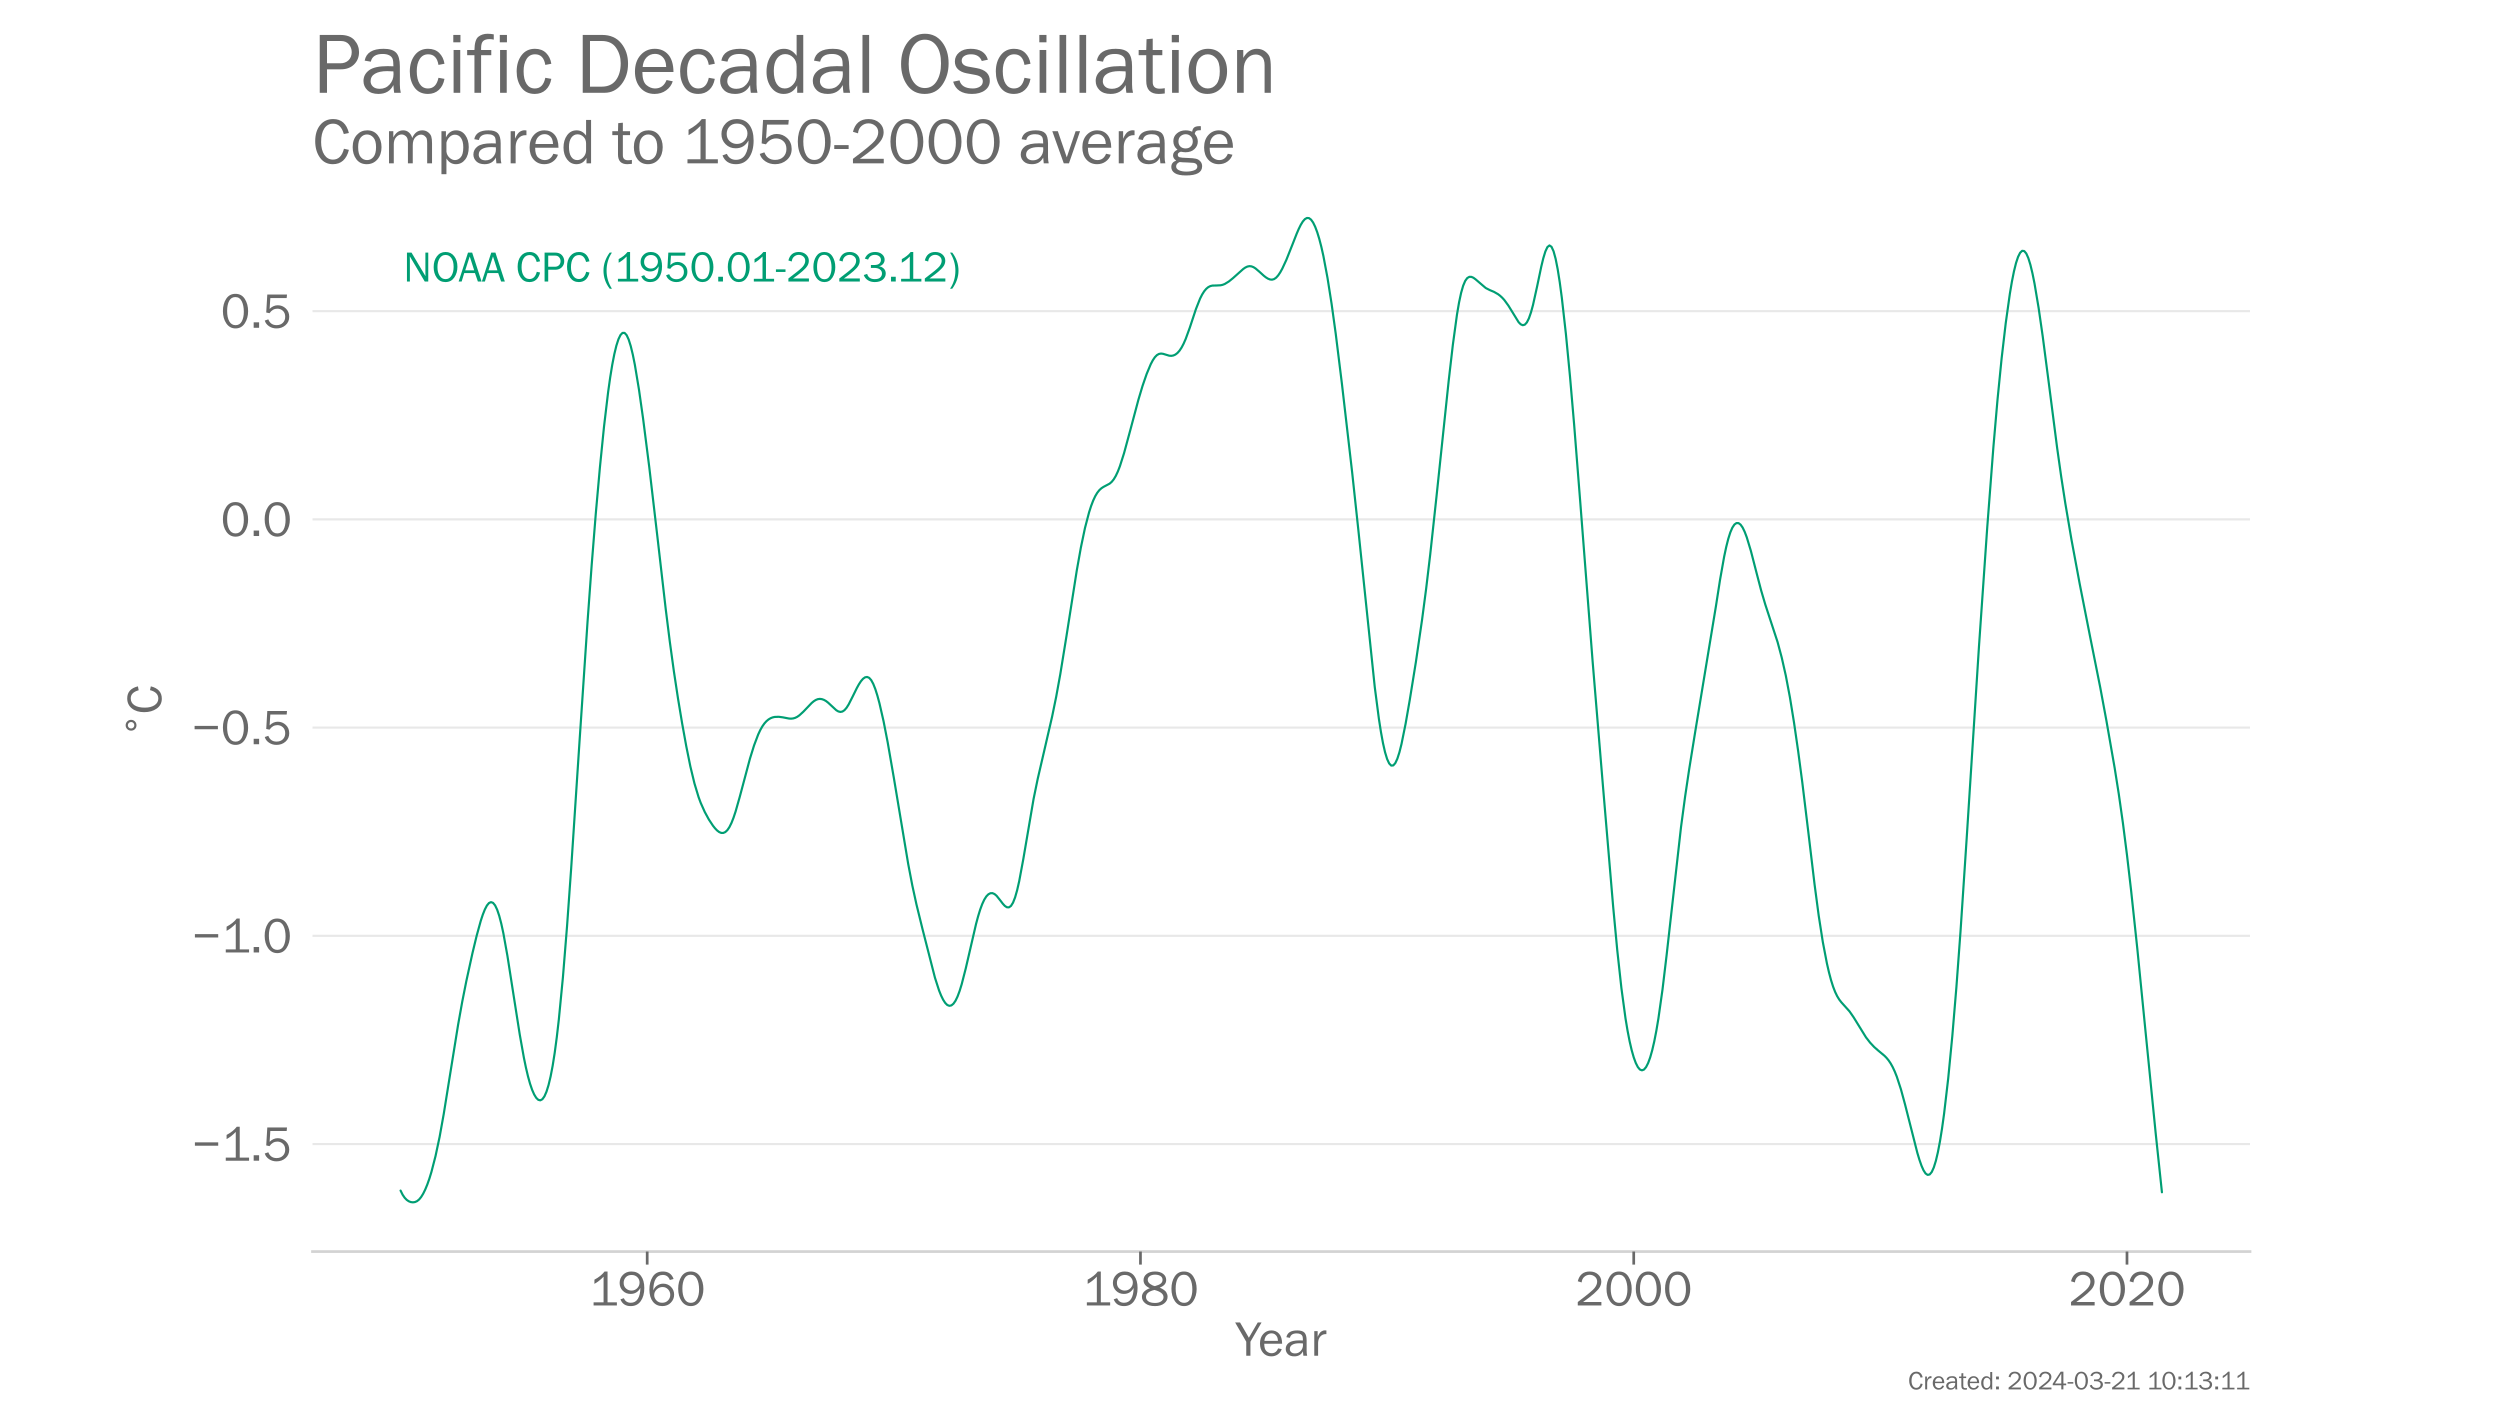 <?xml version="1.0" encoding="utf-8" standalone="no"?>
<!DOCTYPE svg PUBLIC "-//W3C//DTD SVG 1.1//EN"
  "http://www.w3.org/Graphics/SVG/1.1/DTD/svg11.dtd">
<!-- Created with matplotlib (https://matplotlib.org/) -->
<svg height="648pt" version="1.1" viewBox="0 0 1152 648" width="1152pt" xmlns="http://www.w3.org/2000/svg" xmlns:xlink="http://www.w3.org/1999/xlink">
 <defs>
  <style type="text/css">*{stroke-linecap:butt;stroke-linejoin:round;}</style>
 </defs>
 <g id="figure_1">
  <g id="patch_1">
   <path d="M 0 648 
L 1152 648 
L 1152 0 
L 0 0 
z
" style="fill:#ffffff;"/>
  </g>
  <g id="axes_1">
   <g id="patch_2">
    <path d="M 144 576.72 
L 1036.8 576.72 
L 1036.8 77.76 
L 144 77.76 
z
" style="fill:none;"/>
   </g>
   <g id="patch_3">
    <path d="M 144 576.72 
L 1036.8 576.72 
" style="fill:none;stroke:#d3d3d3;stroke-linecap:square;stroke-linejoin:miter;stroke-width:1.25;"/>
   </g>
   <g id="matplotlib.axis_1">
    <g id="xtick_1">
     <g id="line2d_1">
      <defs>
       <path d="M 0 0 
L 0 6 
" id="mba523dd9cb" style="stroke:#696969;stroke-width:1.25;"/>
      </defs>
      <g>
       <use style="fill:#696969;stroke:#696969;stroke-width:1.25;" x="298.23" xlink:href="#mba523dd9cb" y="576.72"/>
      </g>
     </g>
     <g id="text_1">
      <!-- 1960 -->
      <g style="fill:#696969;" transform="translate(271.413 601.551)scale(0.23 -0.23)">
       <defs>
        <path d="M 55.859 6.203 
L 55.859 0 
L 9.188 0 
L 9.188 6.203 
L 29.203 6.203 
L 29.203 57.672 
Q 20.359 48.438 10.844 43.266 
L 10.844 51.656 
Q 23.969 58.547 31.203 68.016 
L 37.156 68.016 
L 37.156 6.203 
z
" id="FranklinGothic-Book-49"/>
        <path d="M 5.719 12.156 
L 12.406 14.594 
Q 16.547 5.375 26.375 5.375 
Q 35.891 5.375 40.703 13.375 
Q 45.516 21.391 45.656 35.109 
Q 39.109 23.094 25.984 23.094 
Q 16.703 23.094 10.406 29.422 
Q 4.109 35.75 4.109 45.062 
Q 4.109 54.547 10.719 61.281 
Q 17.328 68.016 27.594 68.016 
Q 40.141 68.016 46.828 59.203 
Q 53.516 50.391 53.516 34.969 
Q 53.516 18.75 46.438 8.719 
Q 39.359 -1.312 26.266 -1.312 
Q 10.984 -1.312 5.719 12.156 
z
M 27.828 29.781 
Q 34.719 29.781 39.375 34.594 
Q 44.047 39.406 44.047 45.844 
Q 44.047 52.094 39.625 56.578 
Q 35.203 61.078 27.984 61.078 
Q 20.656 61.078 16.406 56.469 
Q 12.156 51.859 12.156 45.219 
Q 12.156 38.094 16.859 33.938 
Q 21.578 29.781 27.828 29.781 
z
" id="FranklinGothic-Book-57"/>
        <path d="M 53.562 53.031 
L 46.047 50.984 
Q 42.188 61.141 31.984 61.141 
Q 13.234 61.141 12.797 30.125 
Q 15.766 37.016 21.234 40.328 
Q 26.703 43.656 32.812 43.656 
Q 42.094 43.656 48.359 37.188 
Q 54.641 30.719 54.641 21.688 
Q 54.641 12.312 47.969 5.5 
Q 41.312 -1.312 30.906 -1.312 
Q 19.094 -1.312 12.078 7.594 
Q 5.078 16.5 5.078 31.844 
Q 5.078 46.828 11.688 57.422 
Q 18.312 68.016 32.172 68.016 
Q 48.141 68.016 53.562 53.031 
z
M 30.766 5.375 
Q 37.844 5.375 42.359 10.031 
Q 46.875 14.703 46.875 21.234 
Q 46.875 27.688 42.453 32.297 
Q 38.031 36.922 31.5 36.922 
Q 24.75 36.922 19.719 32.078 
Q 14.703 27.25 14.703 20.75 
Q 14.703 14.75 19.188 10.062 
Q 23.688 5.375 30.766 5.375 
z
" id="FranklinGothic-Book-54"/>
        <path d="M 29.391 -1.312 
Q 17.875 -1.312 10.984 8.672 
Q 4.109 18.656 4.109 33.453 
Q 4.109 48 10.641 58 
Q 17.188 68.016 29.156 68.016 
Q 41.656 68.016 48.125 57.562 
Q 54.594 47.125 54.594 33.062 
Q 54.594 19.281 47.953 8.984 
Q 41.312 -1.312 29.391 -1.312 
z
M 29.438 5.219 
Q 37.891 5.219 41.938 12.859 
Q 46 20.516 46 32.078 
Q 46 44.734 41.844 53.125 
Q 37.703 61.531 29.047 61.531 
Q 20.703 61.531 16.625 53.859 
Q 12.547 46.188 12.547 33.688 
Q 12.547 20.703 16.844 12.953 
Q 21.141 5.219 29.438 5.219 
z
" id="FranklinGothic-Book-48"/>
       </defs>
       <use xlink:href="#FranklinGothic-Book-49"/>
       <use x="57.268" xlink:href="#FranklinGothic-Book-57"/>
       <use x="115.91" xlink:href="#FranklinGothic-Book-54"/>
       <use x="174.553" xlink:href="#FranklinGothic-Book-48"/>
      </g>
     </g>
    </g>
    <g id="xtick_2">
     <g id="line2d_2">
      <g>
       <use style="fill:#696969;stroke:#696969;stroke-width:1.25;" x="525.526" xlink:href="#mba523dd9cb" y="576.72"/>
      </g>
     </g>
     <g id="text_2">
      <!-- 1980 -->
      <g style="fill:#696969;" transform="translate(498.709 601.551)scale(0.23 -0.23)">
       <defs>
        <path d="M 19.484 34.578 
Q 6.844 40.094 6.844 50.594 
Q 6.844 58.203 13.141 63.109 
Q 19.438 68.016 29.828 68.016 
Q 40.094 68.016 46.141 63.297 
Q 52.203 58.594 52.203 50.984 
Q 52.203 40.375 39.266 35.797 
Q 49.703 30.953 52.359 26.453 
Q 55.031 21.969 55.031 17.484 
Q 55.031 9.469 48.219 4.078 
Q 41.406 -1.312 29.734 -1.312 
Q 17.281 -1.312 10.438 4.172 
Q 3.609 9.672 3.609 17.234 
Q 3.609 28.516 19.484 34.578 
z
M 29.594 38.719 
Q 37.984 40.969 41.453 43.891 
Q 44.922 46.828 44.922 51.219 
Q 44.922 56.344 40.797 59 
Q 36.672 61.672 29.938 61.672 
Q 23.484 61.672 19.375 58.859 
Q 15.281 56.062 15.281 51.312 
Q 15.281 46.625 19.844 43.203 
Q 24.422 39.797 29.594 38.719 
z
M 28.656 31.062 
Q 11.766 27.047 11.766 16.938 
Q 11.766 11.672 16.375 8.328 
Q 21 4.984 29.984 4.984 
Q 37.594 4.984 42.234 8.25 
Q 46.875 11.531 46.875 16.609 
Q 46.875 26.312 28.656 31.062 
z
" id="FranklinGothic-Book-56"/>
       </defs>
       <use xlink:href="#FranklinGothic-Book-49"/>
       <use x="57.268" xlink:href="#FranklinGothic-Book-57"/>
       <use x="115.91" xlink:href="#FranklinGothic-Book-56"/>
       <use x="174.553" xlink:href="#FranklinGothic-Book-48"/>
      </g>
     </g>
    </g>
    <g id="xtick_3">
     <g id="line2d_3">
      <g>
       <use style="fill:#696969;stroke:#696969;stroke-width:1.25;" x="752.822" xlink:href="#mba523dd9cb" y="576.72"/>
      </g>
     </g>
     <g id="text_3">
      <!-- 2000 -->
      <g style="fill:#696969;" transform="translate(725.847 601.551)scale(0.23 -0.23)">
       <defs>
        <path d="M 52.484 6.938 
L 52.484 0 
L 5.172 0 
L 5.172 6.938 
Q 33.203 27.938 38.594 34.594 
Q 44 41.266 44 47.797 
Q 44 53.906 39.453 57.656 
Q 34.906 61.422 29 61.422 
Q 22.906 61.422 18.219 57.297 
Q 13.531 53.172 12.938 46.094 
L 5.172 48.438 
Q 10.062 68.016 29.109 68.016 
Q 39.406 68.016 45.844 62.156 
Q 52.297 56.297 52.297 47.859 
Q 52.297 42.047 49.234 36.672 
Q 46.188 31.297 37.688 23.828 
Q 29.203 16.359 15.719 6.938 
z
" id="FranklinGothic-Book-50"/>
       </defs>
       <use xlink:href="#FranklinGothic-Book-50"/>
       <use x="58.643" xlink:href="#FranklinGothic-Book-48"/>
       <use x="117.285" xlink:href="#FranklinGothic-Book-48"/>
       <use x="175.928" xlink:href="#FranklinGothic-Book-48"/>
      </g>
     </g>
    </g>
    <g id="xtick_4">
     <g id="line2d_4">
      <g>
       <use style="fill:#696969;stroke:#696969;stroke-width:1.25;" x="980.118" xlink:href="#mba523dd9cb" y="576.72"/>
      </g>
     </g>
     <g id="text_4">
      <!-- 2020 -->
      <g style="fill:#696969;" transform="translate(953.143 601.551)scale(0.23 -0.23)">
       <use xlink:href="#FranklinGothic-Book-50"/>
       <use x="58.643" xlink:href="#FranklinGothic-Book-48"/>
       <use x="117.285" xlink:href="#FranklinGothic-Book-50"/>
       <use x="175.928" xlink:href="#FranklinGothic-Book-48"/>
      </g>
     </g>
    </g>
    <g id="text_5">
     <!-- Year -->
     <g style="fill:#696969;" transform="translate(569.366 624.713)scale(0.23 -0.23)">
      <defs>
       <path d="M 52 66.656 
L 29.688 28.031 
L 29.688 0 
L 21.344 0 
L 21.344 28.031 
L -0.984 66.656 
L 8.844 66.656 
L 26.562 35.984 
L 44.391 66.656 
z
" id="FranklinGothic-Book-89"/>
       <path d="M 40.234 14.703 
L 47.359 13.234 
Q 45.406 6.938 39.734 2.812 
Q 34.078 -1.312 26.422 -1.312 
Q 16.312 -1.312 10.062 5.781 
Q 3.812 12.891 3.812 24.422 
Q 3.812 36.188 10.297 43.438 
Q 16.797 50.688 26.609 50.688 
Q 36.281 50.688 42.156 44 
Q 48.047 37.312 48.188 23.969 
L 12.359 23.969 
Q 12.359 12.797 17.047 8.891 
Q 21.734 4.984 26.953 4.984 
Q 36.375 4.984 40.234 14.703 
z
M 39.797 29.688 
Q 39.703 33.844 38.422 37.062 
Q 37.156 40.281 34.125 42.547 
Q 31.109 44.828 26.859 44.828 
Q 21.141 44.828 17.156 40.719 
Q 13.188 36.625 12.703 29.688 
z
" id="FranklinGothic-Book-101"/>
       <path d="M 46.297 0 
L 38.672 0 
Q 38.234 2.344 37.797 8.891 
Q 32.719 -1.312 20.516 -1.312 
Q 12.203 -1.312 7.766 3.078 
Q 3.328 7.469 3.328 13.625 
Q 3.328 21.094 9.672 25.906 
Q 16.016 30.719 31.25 30.719 
Q 33.297 30.719 37.797 30.516 
Q 37.797 36.375 36.891 38.984 
Q 35.984 41.609 33.047 43.172 
Q 30.125 44.734 25.344 44.734 
Q 13.672 44.734 11.766 35.844 
L 4.688 37.062 
Q 7.281 50.688 26.469 50.688 
Q 36.672 50.688 40.938 46.172 
Q 45.219 41.656 45.219 30.516 
L 45.219 9.578 
Q 45.219 4.344 46.297 0 
z
M 37.797 24.656 
Q 33.109 24.953 30.672 24.953 
Q 21.578 24.953 16.547 21.969 
Q 11.531 19 11.531 13.281 
Q 11.531 9.672 14.234 7.125 
Q 16.938 4.594 22.078 4.594 
Q 29 4.594 33.469 9.625 
Q 37.938 14.656 37.938 21.438 
Q 37.938 22.797 37.797 24.656 
z
" id="FranklinGothic-Book-97"/>
       <path d="M 15.328 0 
L 7.672 0 
L 7.672 49.312 
L 14.406 49.312 
L 14.406 37.797 
Q 17.969 45.953 21.547 48.359 
Q 25.141 50.781 28.906 50.781 
Q 30.078 50.781 31.938 50.594 
L 31.938 43.266 
L 30.375 43.266 
Q 24.031 43.266 19.828 38.531 
Q 15.625 33.797 15.328 26.078 
z
" id="FranklinGothic-Book-114"/>
      </defs>
      <use xlink:href="#FranklinGothic-Book-89"/>
      <use x="45.025" xlink:href="#FranklinGothic-Book-101"/>
      <use x="97.076" xlink:href="#FranklinGothic-Book-97"/>
      <use x="149.957" xlink:href="#FranklinGothic-Book-114"/>
     </g>
    </g>
   </g>
   <g id="matplotlib.axis_2">
    <g id="ytick_1">
     <g id="line2d_5">
      <path clip-path="url(#pa7ce8216fe)" d="M 144 527.187 
L 1036.8 527.187 
" style="fill:none;stroke:#d3d3d3;stroke-linecap:round;stroke-opacity:0.5;"/>
     </g>
     <g id="text_6">
      <!-- −1.5 -->
      <g style="fill:#696969;" transform="translate(88.432 534.853)scale(0.23 -0.23)">
       <defs>
        <path d="M 6 36.766 
L 52.688 36.766 
L 52.688 30.031 
L 6 30.031 
z
" id="FranklinGothic-Book-8722"/>
        <path d="M 17.969 10.938 
L 17.969 0 
L 7.078 0 
L 7.078 10.938 
z
" id="FranklinGothic-Book-46"/>
        <path d="M 48.875 66.656 
L 48.188 59.469 
L 15.438 59.469 
L 14.016 37.844 
Q 21.438 45.125 30.328 45.125 
Q 39.703 45.125 46.516 38.625 
Q 53.328 32.125 53.328 22.016 
Q 53.328 11.766 45.922 5.219 
Q 38.531 -1.312 27.828 -1.312 
Q 19.438 -1.312 12.891 3.078 
Q 6.344 7.469 4.297 14.453 
L 11.422 16.891 
Q 15.828 5.281 27.938 5.281 
Q 35.891 5.281 40.578 9.984 
Q 45.266 14.703 45.266 22.016 
Q 45.266 29.688 40.625 33.984 
Q 35.984 38.281 29.5 38.281 
Q 20.016 38.281 13.812 29.203 
L 7.234 30.609 
L 9.375 66.656 
z
" id="FranklinGothic-Book-53"/>
       </defs>
       <use xlink:href="#FranklinGothic-Book-8722"/>
       <use x="58.643" xlink:href="#FranklinGothic-Book-49"/>
       <use x="116.66" xlink:href="#FranklinGothic-Book-46"/>
       <use x="141.66" xlink:href="#FranklinGothic-Book-53"/>
      </g>
     </g>
    </g>
    <g id="ytick_2">
     <g id="line2d_6">
      <path clip-path="url(#pa7ce8216fe)" d="M 144 431.234 
L 1036.8 431.234 
" style="fill:none;stroke:#d3d3d3;stroke-linecap:round;stroke-opacity:0.5;"/>
     </g>
     <g id="text_7">
      <!-- −1.0 -->
      <g style="fill:#696969;" transform="translate(88.432 438.9)scale(0.23 -0.23)">
       <use xlink:href="#FranklinGothic-Book-8722"/>
       <use x="58.643" xlink:href="#FranklinGothic-Book-49"/>
       <use x="116.66" xlink:href="#FranklinGothic-Book-46"/>
       <use x="141.66" xlink:href="#FranklinGothic-Book-48"/>
      </g>
     </g>
    </g>
    <g id="ytick_3">
     <g id="line2d_7">
      <path clip-path="url(#pa7ce8216fe)" d="M 144 335.281 
L 1036.8 335.281 
" style="fill:none;stroke:#d3d3d3;stroke-linecap:round;stroke-opacity:0.5;"/>
     </g>
     <g id="text_8">
      <!-- −0.5 -->
      <g style="fill:#696969;" transform="translate(88.288 342.947)scale(0.23 -0.23)">
       <use xlink:href="#FranklinGothic-Book-8722"/>
       <use x="58.643" xlink:href="#FranklinGothic-Book-48"/>
       <use x="117.285" xlink:href="#FranklinGothic-Book-46"/>
       <use x="142.285" xlink:href="#FranklinGothic-Book-53"/>
      </g>
     </g>
    </g>
    <g id="ytick_4">
     <g id="line2d_8">
      <path clip-path="url(#pa7ce8216fe)" d="M 144 239.328 
L 1036.8 239.328 
" style="fill:none;stroke:#d3d3d3;stroke-linecap:round;stroke-opacity:0.5;"/>
     </g>
     <g id="text_9">
      <!-- 0.0 -->
      <g style="fill:#696969;" transform="translate(101.775 246.994)scale(0.23 -0.23)">
       <use xlink:href="#FranklinGothic-Book-48"/>
       <use x="58.643" xlink:href="#FranklinGothic-Book-46"/>
       <use x="83.643" xlink:href="#FranklinGothic-Book-48"/>
      </g>
     </g>
    </g>
    <g id="ytick_5">
     <g id="line2d_9">
      <path clip-path="url(#pa7ce8216fe)" d="M 144 143.375 
L 1036.8 143.375 
" style="fill:none;stroke:#d3d3d3;stroke-linecap:round;stroke-opacity:0.5;"/>
     </g>
     <g id="text_10">
      <!-- 0.5 -->
      <g style="fill:#696969;" transform="translate(101.775 151.041)scale(0.23 -0.23)">
       <use xlink:href="#FranklinGothic-Book-48"/>
       <use x="58.643" xlink:href="#FranklinGothic-Book-46"/>
       <use x="83.643" xlink:href="#FranklinGothic-Book-53"/>
      </g>
     </g>
    </g>
    <g id="text_11">
     <!-- $\!^\circ\!$C -->
     <g style="fill:#696969;" transform="translate(74.457 338.855)rotate(-90)scale(0.23 -0.23)">
      <defs>
       <path d="M 31.297 40.672 
Q 27.391 40.672 24.703 37.953 
Q 22.016 35.25 22.016 31.344 
Q 22.016 27.484 24.703 24.828 
Q 27.391 22.172 31.297 22.172 
Q 35.203 22.172 37.891 24.828 
Q 40.578 27.484 40.578 31.344 
Q 40.578 35.203 37.859 37.938 
Q 35.156 40.672 31.297 40.672 
z
M 31.297 46.969 
Q 34.422 46.969 37.297 45.766 
Q 40.188 44.578 42.281 42.328 
Q 44.531 40.141 45.656 37.344 
Q 46.781 34.562 46.781 31.344 
Q 46.781 24.906 42.266 20.438 
Q 37.75 15.969 31.203 15.969 
Q 24.609 15.969 20.219 20.359 
Q 15.828 24.75 15.828 31.344 
Q 15.828 37.891 20.312 42.422 
Q 24.812 46.969 31.297 46.969 
z
" id="DejaVuSans-8728"/>
       <path d="M 48.297 22.406 
L 55.906 20.703 
Q 50.438 -1.312 31.203 -1.312 
Q 18.562 -1.312 11.359 8.891 
Q 4.156 19.094 4.156 33.984 
Q 4.156 49.359 11.672 58.688 
Q 19.188 68.016 31.844 68.016 
Q 50.594 68.016 55.906 46.578 
L 48.047 45.016 
Q 43.75 60.938 31.781 60.938 
Q 22.953 60.938 18.094 53.531 
Q 13.234 46.141 13.234 32.766 
Q 13.234 20.516 18.203 13.109 
Q 23.188 5.719 31.391 5.719 
Q 44.141 5.719 48.297 22.406 
z
" id="FranklinGothic-Book-67"/>
      </defs>
      <use transform="translate(-1.641 39.122)scale(0.7)" xlink:href="#DejaVuSans-8728"/>
      <use transform="translate(42.314 0.841)" xlink:href="#FranklinGothic-Book-67"/>
     </g>
    </g>
   </g>
   <g id="text_12">
    <!-- Compared to 1950-2000 average -->
    <g style="fill:#696969;" transform="translate(144 75.265)scale(0.3 -0.3)">
     <defs>
      <path d="M 25.344 -1.312 
Q 15.188 -1.312 9.5 6.203 
Q 3.812 13.719 3.812 24.859 
Q 3.812 36.625 10.203 43.656 
Q 16.609 50.688 26.125 50.688 
Q 36.328 50.688 42.203 43.281 
Q 48.094 35.891 48.094 24.812 
Q 48.094 13.281 41.75 5.984 
Q 35.406 -1.312 25.344 -1.312 
z
M 25.922 4.984 
Q 31.781 4.984 35.734 9.812 
Q 39.703 14.656 39.703 24.859 
Q 39.703 35.109 35.547 39.719 
Q 31.391 44.344 25.828 44.344 
Q 20.125 44.344 16.156 39.672 
Q 12.203 35.016 12.203 24.906 
Q 12.203 14.203 16.156 9.594 
Q 20.125 4.984 25.922 4.984 
z
" id="FranklinGothic-Book-111"/>
      <path d="M 73.734 0 
L 66.266 0 
L 66.266 30.672 
Q 66.266 35.406 65.594 37.766 
Q 64.938 40.141 62.391 42.109 
Q 59.859 44.094 56.688 44.094 
Q 52.297 44.094 48.219 40.062 
Q 44.141 36.031 44.141 27.781 
L 44.141 0 
L 36.719 0 
L 36.719 32.469 
Q 36.719 38.969 33.609 41.656 
Q 30.516 44.344 27.094 44.344 
Q 22.219 44.344 18.594 40.141 
Q 14.984 35.938 14.984 29.5 
L 14.984 0 
L 7.672 0 
L 7.672 49.312 
L 14.266 49.312 
L 14.266 39.844 
Q 19.781 50.688 29.438 50.688 
Q 34.766 50.688 38.469 47.219 
Q 42.188 43.75 43.266 38.875 
Q 48.344 50.688 58.844 50.688 
Q 63.875 50.688 67.656 47.797 
Q 71.438 44.922 72.578 41.188 
Q 73.734 37.453 73.734 30.672 
z
" id="FranklinGothic-Book-109"/>
      <path d="M 15.328 -16.656 
L 7.672 -16.656 
L 7.672 49.312 
L 14.547 49.312 
L 14.547 39.75 
Q 19.781 50.688 30.125 50.688 
Q 38.875 50.688 44.234 43.375 
Q 49.609 36.078 49.609 24.906 
Q 49.609 12.844 44.094 5.766 
Q 38.578 -1.312 29.938 -1.312 
Q 20.656 -1.312 15.328 7.516 
z
M 15.328 31.781 
L 15.328 17.922 
Q 16.062 12.312 20.062 8.641 
Q 24.078 4.984 28.422 4.984 
Q 33.453 4.984 37.328 9.375 
Q 41.219 13.766 41.219 24.562 
Q 41.219 33.891 37.703 38.938 
Q 34.188 44 28.375 44 
Q 23.781 44 20.141 40.422 
Q 16.5 36.859 15.328 31.781 
z
" id="FranklinGothic-Book-112"/>
      <path d="M 46.188 66.656 
L 46.188 0 
L 39.203 0 
L 39.203 8.453 
Q 34.031 -1.312 23.641 -1.312 
Q 14.984 -1.312 9.422 5.938 
Q 3.859 13.188 3.859 24.266 
Q 3.859 35.594 9.375 43.141 
Q 14.891 50.688 24.031 50.688 
Q 32.906 50.688 38.531 42.578 
L 38.531 66.656 
z
M 38.531 30.281 
Q 38.531 36.766 34.562 40.672 
Q 30.609 44.578 25.344 44.578 
Q 19.625 44.578 15.938 39.5 
Q 12.25 34.422 12.25 25.25 
Q 12.25 15.328 15.641 10.156 
Q 19.047 4.984 24.953 4.984 
Q 30.328 4.984 34.422 9.469 
Q 38.531 13.969 38.531 20.016 
z
" id="FranklinGothic-Book-100"/>
      <path id="FranklinGothic-Book-32"/>
      <path d="M 30.031 5.281 
L 30.031 -0.781 
Q 25.984 -1.312 23 -1.312 
Q 8.688 -1.312 8.688 13.625 
L 8.688 43.312 
L -0.047 43.312 
L -0.047 49.312 
L 8.688 49.312 
L 9.031 61.719 
L 16.156 62.406 
L 16.156 49.312 
L 27.203 49.312 
L 27.203 43.312 
L 16.156 43.312 
L 16.156 12.359 
Q 16.156 4.734 24.078 4.734 
Q 26.703 4.734 30.031 5.281 
z
" id="FranklinGothic-Book-116"/>
      <path d="M 23.531 27.984 
L 23.531 22.016 
L 1.469 22.016 
L 1.469 27.984 
z
" id="FranklinGothic-Book-45"/>
      <path d="M 43.797 49.312 
L 26.766 0 
L 18.797 0 
L 1.172 49.312 
L 9.672 49.312 
L 23.391 9.234 
L 36.969 49.312 
z
" id="FranklinGothic-Book-118"/>
      <path d="M 47.953 57.031 
L 47.953 50.922 
Q 42.672 50.922 40.891 49.703 
Q 39.109 48.484 38.531 45.312 
Q 43.266 39.844 43.266 33.406 
Q 43.266 26.656 38.109 21.828 
Q 32.953 17 24.266 17 
Q 22.312 17 20.906 17.281 
Q 18.219 17.828 17.531 17.828 
Q 16.219 17.828 14.359 16.531 
Q 12.5 15.234 12.5 13.188 
Q 12.5 10.25 15.188 9.375 
Q 17.875 8.5 27.828 8.25 
Q 36.281 8.016 40.312 7.109 
Q 44.344 6.203 47.125 3.094 
Q 49.906 0 49.906 -4.5 
Q 49.906 -18.609 25.094 -18.609 
Q 13.328 -18.609 7.938 -15.062 
Q 2.547 -11.531 2.547 -5.609 
Q 2.547 1.562 10.062 4.25 
Q 5.219 7.422 5.219 12.203 
Q 5.219 17.922 12.062 20.953 
Q 5.672 26.125 5.672 33.984 
Q 5.672 41.312 11.141 46 
Q 16.609 50.688 24.469 50.688 
Q 30.031 50.688 34.578 48.578 
Q 35.297 53.422 37.953 55.266 
Q 40.625 57.125 46.047 57.125 
Q 46.578 57.125 47.953 57.031 
z
M 24.516 22.859 
Q 29.391 22.859 32.469 25.859 
Q 35.547 28.859 35.547 33.641 
Q 35.547 38.531 32.344 41.625 
Q 29.156 44.734 24.609 44.734 
Q 20.266 44.734 16.891 41.828 
Q 13.531 38.922 13.531 33.547 
Q 13.531 28.766 16.547 25.812 
Q 19.578 22.859 24.516 22.859 
z
M 15.328 2 
Q 9.969 -0.344 9.969 -4.781 
Q 9.969 -8.547 14.375 -10.625 
Q 18.797 -12.703 25.641 -12.703 
Q 31.984 -12.703 37.25 -10.906 
Q 42.531 -9.125 42.531 -4.891 
Q 42.531 -2.594 40.969 -1.125 
Q 39.406 0.344 36.688 0.734 
Q 33.984 1.125 27.25 1.312 
Q 19.188 1.516 15.328 2 
z
" id="FranklinGothic-Book-103"/>
     </defs>
     <use xlink:href="#FranklinGothic-Book-67"/>
     <use x="57.91" xlink:href="#FranklinGothic-Book-111"/>
     <use x="109.863" xlink:href="#FranklinGothic-Book-109"/>
     <use x="190.385" xlink:href="#FranklinGothic-Book-112"/>
     <use x="243.803" xlink:href="#FranklinGothic-Book-97"/>
     <use x="296.684" xlink:href="#FranklinGothic-Book-114"/>
     <use x="329.643" xlink:href="#FranklinGothic-Book-101"/>
     <use x="381.693" xlink:href="#FranklinGothic-Book-100"/>
     <use x="435.551" xlink:href="#FranklinGothic-Book-32"/>
     <use x="460.551" xlink:href="#FranklinGothic-Book-116"/>
     <use x="489.812" xlink:href="#FranklinGothic-Book-111"/>
     <use x="541.766" xlink:href="#FranklinGothic-Book-32"/>
     <use x="566.766" xlink:href="#FranklinGothic-Book-49"/>
     <use x="624.033" xlink:href="#FranklinGothic-Book-57"/>
     <use x="682.676" xlink:href="#FranklinGothic-Book-53"/>
     <use x="741.318" xlink:href="#FranklinGothic-Book-48"/>
     <use x="799.961" xlink:href="#FranklinGothic-Book-45"/>
     <use x="824.961" xlink:href="#FranklinGothic-Book-50"/>
     <use x="883.604" xlink:href="#FranklinGothic-Book-48"/>
     <use x="942.246" xlink:href="#FranklinGothic-Book-48"/>
     <use x="1000.889" xlink:href="#FranklinGothic-Book-48"/>
     <use x="1059.531" xlink:href="#FranklinGothic-Book-32"/>
     <use x="1084.531" xlink:href="#FranklinGothic-Book-97"/>
     <use x="1135.162" xlink:href="#FranklinGothic-Book-118"/>
     <use x="1178.682" xlink:href="#FranklinGothic-Book-101"/>
     <use x="1230.732" xlink:href="#FranklinGothic-Book-114"/>
     <use x="1263.691" xlink:href="#FranklinGothic-Book-97"/>
     <use x="1316.572" xlink:href="#FranklinGothic-Book-103"/>
     <use x="1365.693" xlink:href="#FranklinGothic-Book-101"/>
    </g>
   </g>
   <g id="text_13">
    <!-- Pacific Decadal Oscillation -->
    <g style="fill:#696969;" transform="translate(144 42.76)scale(0.4 -0.4)">
     <defs>
      <path d="M 16.703 0 
L 8.344 0 
L 8.344 66.656 
L 31.984 66.656 
Q 43.062 66.656 48.328 60.625 
Q 53.609 54.594 53.609 46.875 
Q 53.609 38.281 47.875 32.656 
Q 42.141 27.047 32.859 27.047 
L 16.703 27.047 
z
M 16.703 33.984 
L 32.031 33.984 
Q 37.938 33.984 41.547 37.516 
Q 45.172 41.062 45.172 46.875 
Q 45.172 51.859 41.938 55.766 
Q 38.719 59.672 32.625 59.672 
L 16.703 59.672 
z
" id="FranklinGothic-Book-80"/>
      <path d="M 36.812 17.281 
L 43.75 16.062 
Q 42.281 7.906 37.25 3.297 
Q 32.234 -1.312 24.703 -1.312 
Q 14.5 -1.312 9.156 6.203 
Q 3.812 13.719 3.812 24.562 
Q 3.812 35.797 9.453 43.234 
Q 15.094 50.688 24.812 50.688 
Q 32.859 50.688 37.719 45.875 
Q 42.578 41.062 43.75 33.453 
L 36.812 32.125 
Q 34.859 44.344 25 44.344 
Q 18.656 44.344 15.234 38.938 
Q 11.812 33.547 11.812 24.953 
Q 11.812 15.484 15.203 10.234 
Q 18.609 4.984 24.75 4.984 
Q 34.281 4.984 36.812 17.281 
z
" id="FranklinGothic-Book-99"/>
      <path d="M 15.578 66.656 
L 15.578 58.156 
L 7.328 58.156 
L 7.328 66.656 
z
M 15.328 49.312 
L 15.328 0 
L 7.672 0 
L 7.672 49.312 
z
" id="FranklinGothic-Book-105"/>
      <path d="M 28.125 49.312 
L 28.125 43.312 
L 16.406 43.312 
L 16.406 0 
L 8.734 0 
L 8.734 43.312 
L 0.344 43.312 
L 0.344 49.312 
L 8.734 49.312 
Q 8.938 61.188 13.297 64.594 
Q 17.672 68.016 23.969 68.016 
Q 27.047 68.016 31 67.328 
L 31 61.234 
Q 28.516 61.859 26.266 61.859 
Q 21.234 61.859 18.812 59.641 
Q 16.406 57.422 16.406 51.312 
L 16.406 49.312 
z
" id="FranklinGothic-Book-102"/>
      <path d="M 8.344 0 
L 8.344 66.656 
L 30.719 66.656 
Q 44.828 66.656 52.688 57.031 
Q 60.547 47.406 60.547 33.5 
Q 60.547 19.391 52.875 9.688 
Q 45.219 0 33.453 0 
z
M 16.703 7.078 
L 30.219 7.078 
Q 40.969 7.078 46.531 14.5 
Q 52.094 21.922 52.094 34.078 
Q 52.094 43.953 46.797 51.812 
Q 41.5 59.672 30.219 59.672 
L 16.703 59.672 
z
" id="FranklinGothic-Book-68"/>
      <path d="M 15.328 0 
L 7.672 0 
L 7.672 66.656 
L 15.328 66.656 
z
" id="FranklinGothic-Book-108"/>
      <path d="M 31.344 -1.312 
Q 18.5 -1.312 11.328 8.672 
Q 4.156 18.656 4.156 33.156 
Q 4.156 48.297 11.672 58.156 
Q 19.188 68.016 31.594 68.016 
Q 43.953 68.016 51.422 58.328 
Q 58.891 48.641 58.891 33.891 
Q 58.891 19.734 51.641 9.203 
Q 44.391 -1.312 31.344 -1.312 
z
M 31.547 5.469 
Q 40.281 5.469 45.203 13.422 
Q 50.141 21.391 50.141 33.938 
Q 50.141 46.828 45.031 54 
Q 39.938 61.188 31.5 61.188 
Q 22.953 61.188 17.922 53.422 
Q 12.891 45.656 12.891 33.109 
Q 12.891 20.844 17.969 13.156 
Q 23.047 5.469 31.547 5.469 
z
" id="FranklinGothic-Book-79"/>
      <path d="M 1.031 12.797 
L 8.344 14.312 
Q 10.797 4.984 23.781 4.984 
Q 28.562 4.984 31.875 7.125 
Q 35.203 9.281 35.203 13.188 
Q 35.203 19 26.766 20.562 
L 16.359 22.516 
Q 10.25 23.688 6.641 27.094 
Q 3.031 30.516 3.031 36.141 
Q 3.031 42.328 7.953 46.5 
Q 12.891 50.688 21.234 50.688 
Q 37.312 50.688 41.062 38.141 
L 34.031 36.625 
Q 31 44.344 21.578 44.344 
Q 16.891 44.344 13.891 42.406 
Q 10.891 40.484 10.891 37.016 
Q 10.891 31.547 18.562 30.125 
L 28.172 28.422 
Q 43.266 25.688 43.266 13.812 
Q 43.266 7.031 37.641 2.859 
Q 32.031 -1.312 22.703 -1.312 
Q 5.172 -1.312 1.031 12.797 
z
" id="FranklinGothic-Book-115"/>
      <path d="M 46.531 0 
L 39.359 0 
L 39.359 31.688 
Q 39.359 38.531 36.375 41.312 
Q 33.406 44.094 29.156 44.094 
Q 23.297 44.094 19.312 39.406 
Q 15.328 34.719 15.328 27.047 
L 15.328 0 
L 7.672 0 
L 7.672 49.312 
L 14.797 49.312 
L 14.797 40.234 
Q 20.797 50.688 30.375 50.688 
Q 35.891 50.688 39.766 47.828 
Q 43.656 44.969 45.094 41.406 
Q 46.531 37.844 46.531 28.516 
z
" id="FranklinGothic-Book-110"/>
     </defs>
     <use xlink:href="#FranklinGothic-Book-80"/>
     <use x="55.408" xlink:href="#FranklinGothic-Book-97"/>
     <use x="108.289" xlink:href="#FranklinGothic-Book-99"/>
     <use x="154.871" xlink:href="#FranklinGothic-Book-105"/>
     <use x="177.82" xlink:href="#FranklinGothic-Book-102"/>
     <use x="208.426" xlink:href="#FranklinGothic-Book-105"/>
     <use x="231.375" xlink:href="#FranklinGothic-Book-99"/>
     <use x="277.957" xlink:href="#FranklinGothic-Book-32"/>
     <use x="302.957" xlink:href="#FranklinGothic-Book-68"/>
     <use x="367.654" xlink:href="#FranklinGothic-Book-101"/>
     <use x="419.705" xlink:href="#FranklinGothic-Book-99"/>
     <use x="466.287" xlink:href="#FranklinGothic-Book-97"/>
     <use x="519.168" xlink:href="#FranklinGothic-Book-100"/>
     <use x="573.025" xlink:href="#FranklinGothic-Book-97"/>
     <use x="625.906" xlink:href="#FranklinGothic-Book-108"/>
     <use x="648.904" xlink:href="#FranklinGothic-Book-32"/>
     <use x="673.904" xlink:href="#FranklinGothic-Book-79"/>
     <use x="736.99" xlink:href="#FranklinGothic-Book-115"/>
     <use x="783.377" xlink:href="#FranklinGothic-Book-99"/>
     <use x="829.959" xlink:href="#FranklinGothic-Book-105"/>
     <use x="852.908" xlink:href="#FranklinGothic-Book-108"/>
     <use x="875.906" xlink:href="#FranklinGothic-Book-108"/>
     <use x="898.904" xlink:href="#FranklinGothic-Book-97"/>
     <use x="951.785" xlink:href="#FranklinGothic-Book-116"/>
     <use x="982.547" xlink:href="#FranklinGothic-Book-105"/>
     <use x="1005.496" xlink:href="#FranklinGothic-Book-111"/>
     <use x="1057.449" xlink:href="#FranklinGothic-Book-110"/>
    </g>
   </g>
   <g id="legend_1">
    <g id="line2d_10"/>
    <g id="text_14">
     <!-- NOAA CPC (1950.01-2023.12) -->
     <g style="fill:#009e73;" transform="translate(185.856 129.718)scale(0.2 -0.2)">
      <defs>
       <path d="M 57.422 0 
L 49.312 0 
L 14.844 58.109 
L 14.938 53.719 
Q 15.094 51.219 15.094 49.516 
L 15.094 0 
L 8.344 0 
L 8.344 66.656 
L 18.797 66.656 
L 51.031 12.312 
L 50.922 16.938 
Q 50.828 19.672 50.828 21.781 
L 50.828 66.656 
L 57.422 66.656 
z
" id="FranklinGothic-Book-78"/>
       <path d="M 53.219 0 
L 44.672 0 
L 37.938 19.484 
L 13.281 19.484 
L 7.328 0 
L 0.344 0 
L 21.969 66.656 
L 31.5 66.656 
z
M 36.188 25.734 
L 25.922 57.766 
L 15.578 25.734 
z
" id="FranklinGothic-Book-65"/>
       <path d="M 24.703 -16.656 
L 19.578 -16.656 
Q 5.219 2.203 5.219 25.094 
Q 5.219 46.969 19.578 66.656 
L 24.703 66.656 
Q 12.359 48.25 12.359 25 
Q 12.359 2.828 24.703 -16.656 
z
" id="FranklinGothic-Book-40"/>
       <path d="M 19.344 31.344 
L 19.344 37.984 
L 26.953 37.984 
Q 35.297 37.984 38.891 41.406 
Q 42.484 44.828 42.484 49.703 
Q 42.484 55.078 38.469 58.219 
Q 34.469 61.375 28.422 61.375 
Q 17.188 61.375 12.891 50.531 
L 5.375 52.688 
Q 11.812 68.016 29.203 68.016 
Q 38.969 68.016 44.969 62.812 
Q 50.984 57.625 50.984 50.297 
Q 50.984 44.625 47.359 40.406 
Q 43.75 36.188 38.094 35.109 
Q 44.438 34.188 49 29.781 
Q 53.562 25.391 53.562 18.406 
Q 53.562 10.062 46.766 4.375 
Q 39.984 -1.312 28.172 -1.312 
Q 18.797 -1.312 12.125 3.125 
Q 5.469 7.562 2.938 14.938 
L 10.688 17.531 
Q 14.203 5.469 28.031 5.469 
Q 37.016 5.469 40.938 9.297 
Q 44.875 13.141 44.875 18.453 
Q 44.875 24.219 40.156 27.781 
Q 35.453 31.344 26.953 31.344 
z
" id="FranklinGothic-Book-51"/>
       <path d="M 4.641 66.656 
L 9.719 66.656 
Q 24.125 47.797 24.125 24.906 
Q 24.125 3.031 9.719 -16.656 
L 4.641 -16.656 
Q 17 1.766 17 25 
Q 17 47.172 4.641 66.656 
z
" id="FranklinGothic-Book-41"/>
      </defs>
      <use xlink:href="#FranklinGothic-Book-78"/>
      <use x="65.723" xlink:href="#FranklinGothic-Book-79"/>
      <use x="127.059" xlink:href="#FranklinGothic-Book-65"/>
      <use x="180.623" xlink:href="#FranklinGothic-Book-65"/>
      <use x="234.188" xlink:href="#FranklinGothic-Book-32"/>
      <use x="259.188" xlink:href="#FranklinGothic-Book-67"/>
      <use x="317.098" xlink:href="#FranklinGothic-Book-80"/>
      <use x="373.006" xlink:href="#FranklinGothic-Book-67"/>
      <use x="430.916" xlink:href="#FranklinGothic-Book-32"/>
      <use x="455.916" xlink:href="#FranklinGothic-Book-40"/>
      <use x="485.262" xlink:href="#FranklinGothic-Book-49"/>
      <use x="542.529" xlink:href="#FranklinGothic-Book-57"/>
      <use x="601.172" xlink:href="#FranklinGothic-Book-53"/>
      <use x="659.814" xlink:href="#FranklinGothic-Book-48"/>
      <use x="718.457" xlink:href="#FranklinGothic-Book-46"/>
      <use x="743.457" xlink:href="#FranklinGothic-Book-48"/>
      <use x="798.35" xlink:href="#FranklinGothic-Book-49"/>
      <use x="856.992" xlink:href="#FranklinGothic-Book-45"/>
      <use x="881.992" xlink:href="#FranklinGothic-Book-50"/>
      <use x="940.635" xlink:href="#FranklinGothic-Book-48"/>
      <use x="999.277" xlink:href="#FranklinGothic-Book-50"/>
      <use x="1057.92" xlink:href="#FranklinGothic-Book-51"/>
      <use x="1116.562" xlink:href="#FranklinGothic-Book-46"/>
      <use x="1137.688" xlink:href="#FranklinGothic-Book-49"/>
      <use x="1196.33" xlink:href="#FranklinGothic-Book-50"/>
      <use x="1254.973" xlink:href="#FranklinGothic-Book-41"/>
     </g>
    </g>
   </g>
   <g id="line2d_11">
    <path clip-path="url(#pa7ce8216fe)" d="M 184.582 548.621 
L 185.529 550.533 
L 186.476 551.927 
L 187.423 552.907 
L 188.37 553.552 
L 189.317 553.92 
L 190.264 554.04 
L 191.211 553.91 
L 192.158 553.494 
L 193.105 552.736 
L 194.052 551.596 
L 195 550.061 
L 195.947 548.142 
L 196.894 545.846 
L 197.841 543.16 
L 198.788 540.076 
L 200.682 532.75 
L 202.576 523.863 
L 204.47 513.348 
L 207.311 495.658 
L 211.1 472.168 
L 212.994 461.609 
L 214.888 452.074 
L 217.729 439.119 
L 219.623 431.268 
L 221.517 424.381 
L 222.464 421.493 
L 223.412 419.097 
L 224.359 417.282 
L 225.306 416.127 
L 226.253 415.698 
L 227.2 416.046 
L 228.147 417.204 
L 229.094 419.189 
L 230.041 421.997 
L 230.988 425.611 
L 231.935 429.973 
L 233.829 440.509 
L 236.671 458.699 
L 239.512 476.78 
L 241.406 487.391 
L 242.353 491.979 
L 243.3 495.994 
L 244.247 499.389 
L 245.194 502.161 
L 246.141 504.324 
L 247.088 505.878 
L 248.035 506.799 
L 248.982 507.036 
L 249.929 506.52 
L 250.877 505.197 
L 251.824 503.032 
L 252.771 499.995 
L 253.718 496.038 
L 254.665 491.096 
L 255.612 485.1 
L 256.559 478.002 
L 257.506 469.809 
L 259.4 450.259 
L 261.294 426.79 
L 263.188 400.227 
L 266.977 342.643 
L 270.765 286.118 
L 272.659 260.199 
L 274.553 236.537 
L 276.447 215.283 
L 278.341 196.489 
L 280.236 180.569 
L 281.183 173.858 
L 282.13 168.054 
L 283.077 163.189 
L 284.024 159.28 
L 284.971 156.341 
L 285.918 154.376 
L 286.865 153.392 
L 287.812 153.407 
L 288.759 154.443 
L 289.706 156.494 
L 290.653 159.512 
L 291.6 163.422 
L 292.547 168.135 
L 294.442 179.553 
L 296.336 192.906 
L 299.177 215.216 
L 302.965 247.651 
L 306.753 280.568 
L 308.648 295.696 
L 310.542 309.473 
L 312.436 321.956 
L 314.33 333.353 
L 316.224 343.82 
L 318.118 353.175 
L 320.012 361.025 
L 321.907 367.307 
L 322.854 369.884 
L 324.748 374.146 
L 326.642 377.622 
L 328.536 380.488 
L 329.483 381.681 
L 330.43 382.67 
L 331.377 383.397 
L 332.324 383.801 
L 333.271 383.822 
L 334.218 383.414 
L 335.165 382.527 
L 336.113 381.13 
L 337.06 379.216 
L 338.007 376.807 
L 338.954 373.957 
L 340.848 367.291 
L 345.583 349.563 
L 347.477 343.475 
L 349.371 338.457 
L 350.319 336.433 
L 351.266 334.752 
L 352.213 333.397 
L 353.16 332.34 
L 354.107 331.545 
L 355.054 330.973 
L 356.001 330.59 
L 356.948 330.371 
L 358.842 330.297 
L 360.736 330.553 
L 363.577 331.102 
L 364.525 331.155 
L 365.472 331.054 
L 366.419 330.777 
L 367.366 330.31 
L 368.313 329.656 
L 370.207 327.924 
L 373.995 323.958 
L 374.942 323.168 
L 375.889 322.559 
L 376.836 322.175 
L 377.783 322.047 
L 378.731 322.165 
L 379.678 322.501 
L 380.625 323.038 
L 381.572 323.764 
L 385.36 327.27 
L 386.307 327.828 
L 387.254 328.058 
L 388.201 327.874 
L 389.148 327.232 
L 390.095 326.135 
L 391.042 324.639 
L 392.937 320.907 
L 394.831 317.054 
L 395.778 315.345 
L 396.725 313.897 
L 397.672 312.791 
L 398.619 312.113 
L 399.566 311.94 
L 400.513 312.351 
L 401.46 313.409 
L 402.407 315.152 
L 403.354 317.557 
L 404.301 320.554 
L 405.248 324.058 
L 407.143 332.339 
L 409.037 342.058 
L 411.878 358.406 
L 418.507 398.162 
L 420.401 408.055 
L 422.296 416.738 
L 425.137 428.306 
L 430.819 450.502 
L 432.713 456.393 
L 433.66 458.752 
L 434.607 460.685 
L 435.555 462.15 
L 436.502 463.095 
L 437.449 463.479 
L 438.396 463.29 
L 439.343 462.519 
L 440.29 461.155 
L 441.237 459.194 
L 442.184 456.656 
L 443.131 453.592 
L 445.025 446.224 
L 449.761 425.782 
L 450.708 422.256 
L 451.655 419.175 
L 452.602 416.604 
L 453.549 414.569 
L 454.496 413.07 
L 455.443 412.089 
L 456.39 411.598 
L 457.337 411.57 
L 458.284 411.979 
L 459.231 412.782 
L 461.125 415.157 
L 462.072 416.404 
L 463.019 417.437 
L 463.967 418.065 
L 464.914 418.116 
L 465.861 417.444 
L 466.808 415.929 
L 467.755 413.506 
L 468.702 410.184 
L 469.649 406.039 
L 471.543 395.854 
L 476.278 368.127 
L 478.173 358.909 
L 481.014 346.668 
L 484.802 330.267 
L 486.696 321.031 
L 488.59 310.61 
L 491.432 293.105 
L 496.167 262.95 
L 498.061 252.331 
L 499.955 243.305 
L 501.849 236.071 
L 502.796 233.13 
L 503.743 230.649 
L 504.69 228.626 
L 505.638 227.039 
L 506.585 225.849 
L 507.532 224.989 
L 508.479 224.368 
L 511.32 222.862 
L 512.267 222.043 
L 513.214 220.871 
L 514.161 219.283 
L 515.108 217.259 
L 516.055 214.815 
L 517.949 208.869 
L 520.791 198.392 
L 524.579 184.197 
L 526.473 177.851 
L 528.367 172.355 
L 530.261 167.825 
L 531.208 166.025 
L 532.155 164.616 
L 533.102 163.639 
L 534.05 163.093 
L 534.997 162.923 
L 535.944 163.042 
L 538.785 163.903 
L 539.732 163.97 
L 540.679 163.809 
L 541.626 163.383 
L 542.573 162.655 
L 543.52 161.588 
L 544.467 160.158 
L 545.414 158.355 
L 546.361 156.196 
L 548.256 150.988 
L 551.097 142.394 
L 552.991 137.605 
L 553.938 135.729 
L 554.885 134.229 
L 555.832 133.096 
L 556.779 132.307 
L 557.726 131.828 
L 558.673 131.6 
L 560.567 131.551 
L 562.462 131.456 
L 563.409 131.237 
L 564.356 130.867 
L 566.25 129.709 
L 568.144 128.18 
L 572.879 123.949 
L 573.826 123.296 
L 574.773 122.84 
L 575.72 122.644 
L 576.668 122.739 
L 577.615 123.108 
L 578.562 123.706 
L 580.456 125.333 
L 582.35 127.05 
L 583.297 127.792 
L 584.244 128.388 
L 585.191 128.774 
L 586.138 128.872 
L 587.085 128.615 
L 588.032 127.965 
L 588.979 126.917 
L 589.926 125.511 
L 590.874 123.803 
L 592.768 119.705 
L 595.609 112.557 
L 597.503 107.715 
L 598.45 105.519 
L 599.397 103.604 
L 600.344 102.06 
L 601.291 100.978 
L 602.238 100.44 
L 603.185 100.508 
L 604.132 101.211 
L 605.08 102.543 
L 606.027 104.482 
L 606.974 107 
L 607.921 110.084 
L 608.868 113.732 
L 609.815 117.946 
L 611.709 128.025 
L 613.603 140.05 
L 615.497 153.751 
L 618.338 176.701 
L 623.074 217.696 
L 625.915 244.11 
L 633.492 316.62 
L 635.386 331.181 
L 636.333 337.27 
L 637.28 342.44 
L 638.227 346.615 
L 639.174 349.737 
L 640.121 351.788 
L 641.068 352.774 
L 642.015 352.711 
L 642.962 351.632 
L 643.909 349.588 
L 644.856 346.642 
L 645.803 342.884 
L 647.698 333.514 
L 649.592 322.683 
L 652.433 305.096 
L 655.274 285.664 
L 657.168 271.269 
L 659.062 255.341 
L 661.904 229.119 
L 667.586 175.19 
L 669.48 158.843 
L 671.374 144.96 
L 672.321 139.422 
L 673.268 134.99 
L 674.215 131.684 
L 675.162 129.439 
L 676.11 128.129 
L 677.057 127.571 
L 678.004 127.575 
L 678.951 127.987 
L 679.898 128.673 
L 684.633 132.722 
L 686.527 133.69 
L 688.421 134.484 
L 690.316 135.572 
L 691.263 136.3 
L 692.21 137.173 
L 693.157 138.204 
L 695.051 140.793 
L 699.786 148.473 
L 700.733 149.429 
L 701.68 149.858 
L 702.627 149.609 
L 703.574 148.574 
L 704.522 146.695 
L 705.469 143.977 
L 706.416 140.5 
L 708.31 131.932 
L 710.204 122.909 
L 711.151 118.997 
L 712.098 115.892 
L 713.045 113.858 
L 713.992 113.097 
L 714.939 113.731 
L 715.886 115.796 
L 716.833 119.265 
L 717.781 124.055 
L 718.728 130.048 
L 719.675 137.108 
L 721.569 153.917 
L 723.463 173.61 
L 725.357 195.608 
L 728.198 231.582 
L 733.881 304.811 
L 738.616 361.931 
L 743.351 417.886 
L 745.245 437.986 
L 747.14 455.309 
L 749.034 469.281 
L 749.981 474.965 
L 750.928 479.826 
L 751.875 483.906 
L 752.822 487.232 
L 753.769 489.83 
L 754.716 491.702 
L 755.663 492.834 
L 756.61 493.215 
L 757.557 492.845 
L 758.504 491.728 
L 759.451 489.87 
L 760.399 487.274 
L 761.346 483.937 
L 762.293 479.849 
L 763.24 474.992 
L 764.187 469.367 
L 766.081 455.962 
L 767.975 440.118 
L 774.605 381.167 
L 776.499 367.054 
L 778.393 354.331 
L 781.234 336.714 
L 790.705 279.298 
L 792.599 267.148 
L 794.493 256.489 
L 795.44 252.043 
L 796.387 248.297 
L 797.334 245.312 
L 798.281 243.117 
L 799.228 241.701 
L 800.175 241.025 
L 801.122 241.053 
L 802.069 241.763 
L 803.017 243.122 
L 803.964 245.088 
L 804.911 247.597 
L 806.805 253.857 
L 809.646 264.86 
L 811.54 272.103 
L 813.434 278.53 
L 819.117 295.893 
L 821.011 302.963 
L 822.905 311.35 
L 824.799 321.365 
L 826.693 333.03 
L 828.587 346.1 
L 830.481 360.407 
L 833.323 383.834 
L 836.164 407.641 
L 838.058 421.926 
L 839.952 434.072 
L 841.846 443.954 
L 842.793 448.07 
L 843.74 451.634 
L 844.687 454.638 
L 845.635 457.096 
L 846.582 459.059 
L 847.529 460.605 
L 848.476 461.836 
L 852.264 466.048 
L 854.158 468.787 
L 859.841 477.997 
L 861.735 480.443 
L 863.629 482.469 
L 865.523 484.129 
L 868.364 486.493 
L 869.311 487.458 
L 870.258 488.61 
L 871.205 490.012 
L 872.152 491.715 
L 873.099 493.75 
L 874.047 496.131 
L 875.941 501.931 
L 877.835 508.887 
L 883.517 531.258 
L 884.464 534.407 
L 885.411 537.124 
L 886.358 539.277 
L 887.305 540.736 
L 888.253 541.399 
L 889.2 541.189 
L 890.147 540.056 
L 891.094 537.971 
L 892.041 534.923 
L 892.988 530.91 
L 893.935 525.942 
L 894.882 520.043 
L 895.829 513.243 
L 897.723 497.047 
L 899.617 477.523 
L 901.511 454.857 
L 903.406 429.209 
L 906.247 386.28 
L 911.929 297.638 
L 915.717 243.03 
L 918.559 205.98 
L 920.453 184.157 
L 922.347 165.145 
L 924.241 148.912 
L 926.135 135.407 
L 927.082 129.796 
L 928.029 125.048 
L 928.976 121.225 
L 929.923 118.364 
L 930.871 116.478 
L 931.818 115.578 
L 932.765 115.686 
L 933.712 116.816 
L 934.659 118.941 
L 935.606 122.006 
L 936.553 125.933 
L 937.5 130.624 
L 939.394 141.892 
L 941.288 155.038 
L 944.13 176.851 
L 947.918 206.318 
L 949.812 219.718 
L 951.706 232.005 
L 954.547 248.728 
L 958.336 269.103 
L 963.071 293.153 
L 967.806 316.862 
L 970.647 332.164 
L 974.436 353.875 
L 976.33 365.858 
L 978.224 379.166 
L 980.118 394.035 
L 982.012 410.349 
L 984.853 436.991 
L 988.642 475.152 
L 993.377 522.577 
L 996.218 549.4 
L 996.218 549.4 
" style="fill:none;stroke:#009e73;stroke-linecap:round;"/>
   </g>
  </g>
  <g id="text_15">
   <g id="patch_4">
    <path d="M 875.289 646.183 
L 1040.76 646.183 
L 1040.76 628.265 
L 875.289 628.265 
z
" style="fill:#ffffff;stroke:#ffffff;stroke-linejoin:miter;"/>
   </g>
   <!-- Created: 2024-03-21 10:13:11 -->
   <g style="fill:#696969;" transform="translate(879.249 640.224)scale(0.12 -0.12)">
    <defs>
     <path d="M 17.969 49.312 
L 17.969 38.375 
L 7.078 38.375 
L 7.078 49.312 
z
M 17.969 10.984 
L 17.969 0 
L 7.078 0 
L 7.078 10.984 
z
" id="FranklinGothic-Book-58"/>
     <path d="M 44.094 0 
L 36.031 0 
L 36.031 15.875 
L 3.078 15.875 
L 3.078 21.484 
L 33.641 68.062 
L 44.094 68.062 
L 44.094 22.469 
L 54.891 22.469 
L 54.891 15.875 
L 44.094 15.875 
z
M 36.031 22.469 
L 36.031 54 
Q 36.031 57.422 36.188 61.375 
Q 34.078 57.516 32.562 55.125 
L 11.766 22.469 
z
" id="FranklinGothic-Book-52"/>
    </defs>
    <use xlink:href="#FranklinGothic-Book-67"/>
    <use x="57.91" xlink:href="#FranklinGothic-Book-114"/>
    <use x="90.869" xlink:href="#FranklinGothic-Book-101"/>
    <use x="142.92" xlink:href="#FranklinGothic-Book-97"/>
    <use x="195.801" xlink:href="#FranklinGothic-Book-116"/>
    <use x="224.812" xlink:href="#FranklinGothic-Book-101"/>
    <use x="276.863" xlink:href="#FranklinGothic-Book-100"/>
    <use x="330.721" xlink:href="#FranklinGothic-Book-58"/>
    <use x="355.721" xlink:href="#FranklinGothic-Book-32"/>
    <use x="380.721" xlink:href="#FranklinGothic-Book-50"/>
    <use x="439.363" xlink:href="#FranklinGothic-Book-48"/>
    <use x="498.006" xlink:href="#FranklinGothic-Book-50"/>
    <use x="552.273" xlink:href="#FranklinGothic-Book-52"/>
    <use x="610.916" xlink:href="#FranklinGothic-Book-45"/>
    <use x="635.916" xlink:href="#FranklinGothic-Book-48"/>
    <use x="694.559" xlink:href="#FranklinGothic-Book-51"/>
    <use x="753.201" xlink:href="#FranklinGothic-Book-45"/>
    <use x="778.201" xlink:href="#FranklinGothic-Book-50"/>
    <use x="833.344" xlink:href="#FranklinGothic-Book-49"/>
    <use x="891.986" xlink:href="#FranklinGothic-Book-32"/>
    <use x="916.986" xlink:href="#FranklinGothic-Book-49"/>
    <use x="972.379" xlink:href="#FranklinGothic-Book-48"/>
    <use x="1031.021" xlink:href="#FranklinGothic-Book-58"/>
    <use x="1056.021" xlink:href="#FranklinGothic-Book-49"/>
    <use x="1113.789" xlink:href="#FranklinGothic-Book-51"/>
    <use x="1172.432" xlink:href="#FranklinGothic-Book-58"/>
    <use x="1197.432" xlink:href="#FranklinGothic-Book-49"/>
    <use x="1254.324" xlink:href="#FranklinGothic-Book-49"/>
   </g>
  </g>
 </g>
 <defs>
  <clipPath id="pa7ce8216fe">
   <rect height="498.96" width="892.8" x="144" y="77.76"/>
  </clipPath>
 </defs>
</svg>
